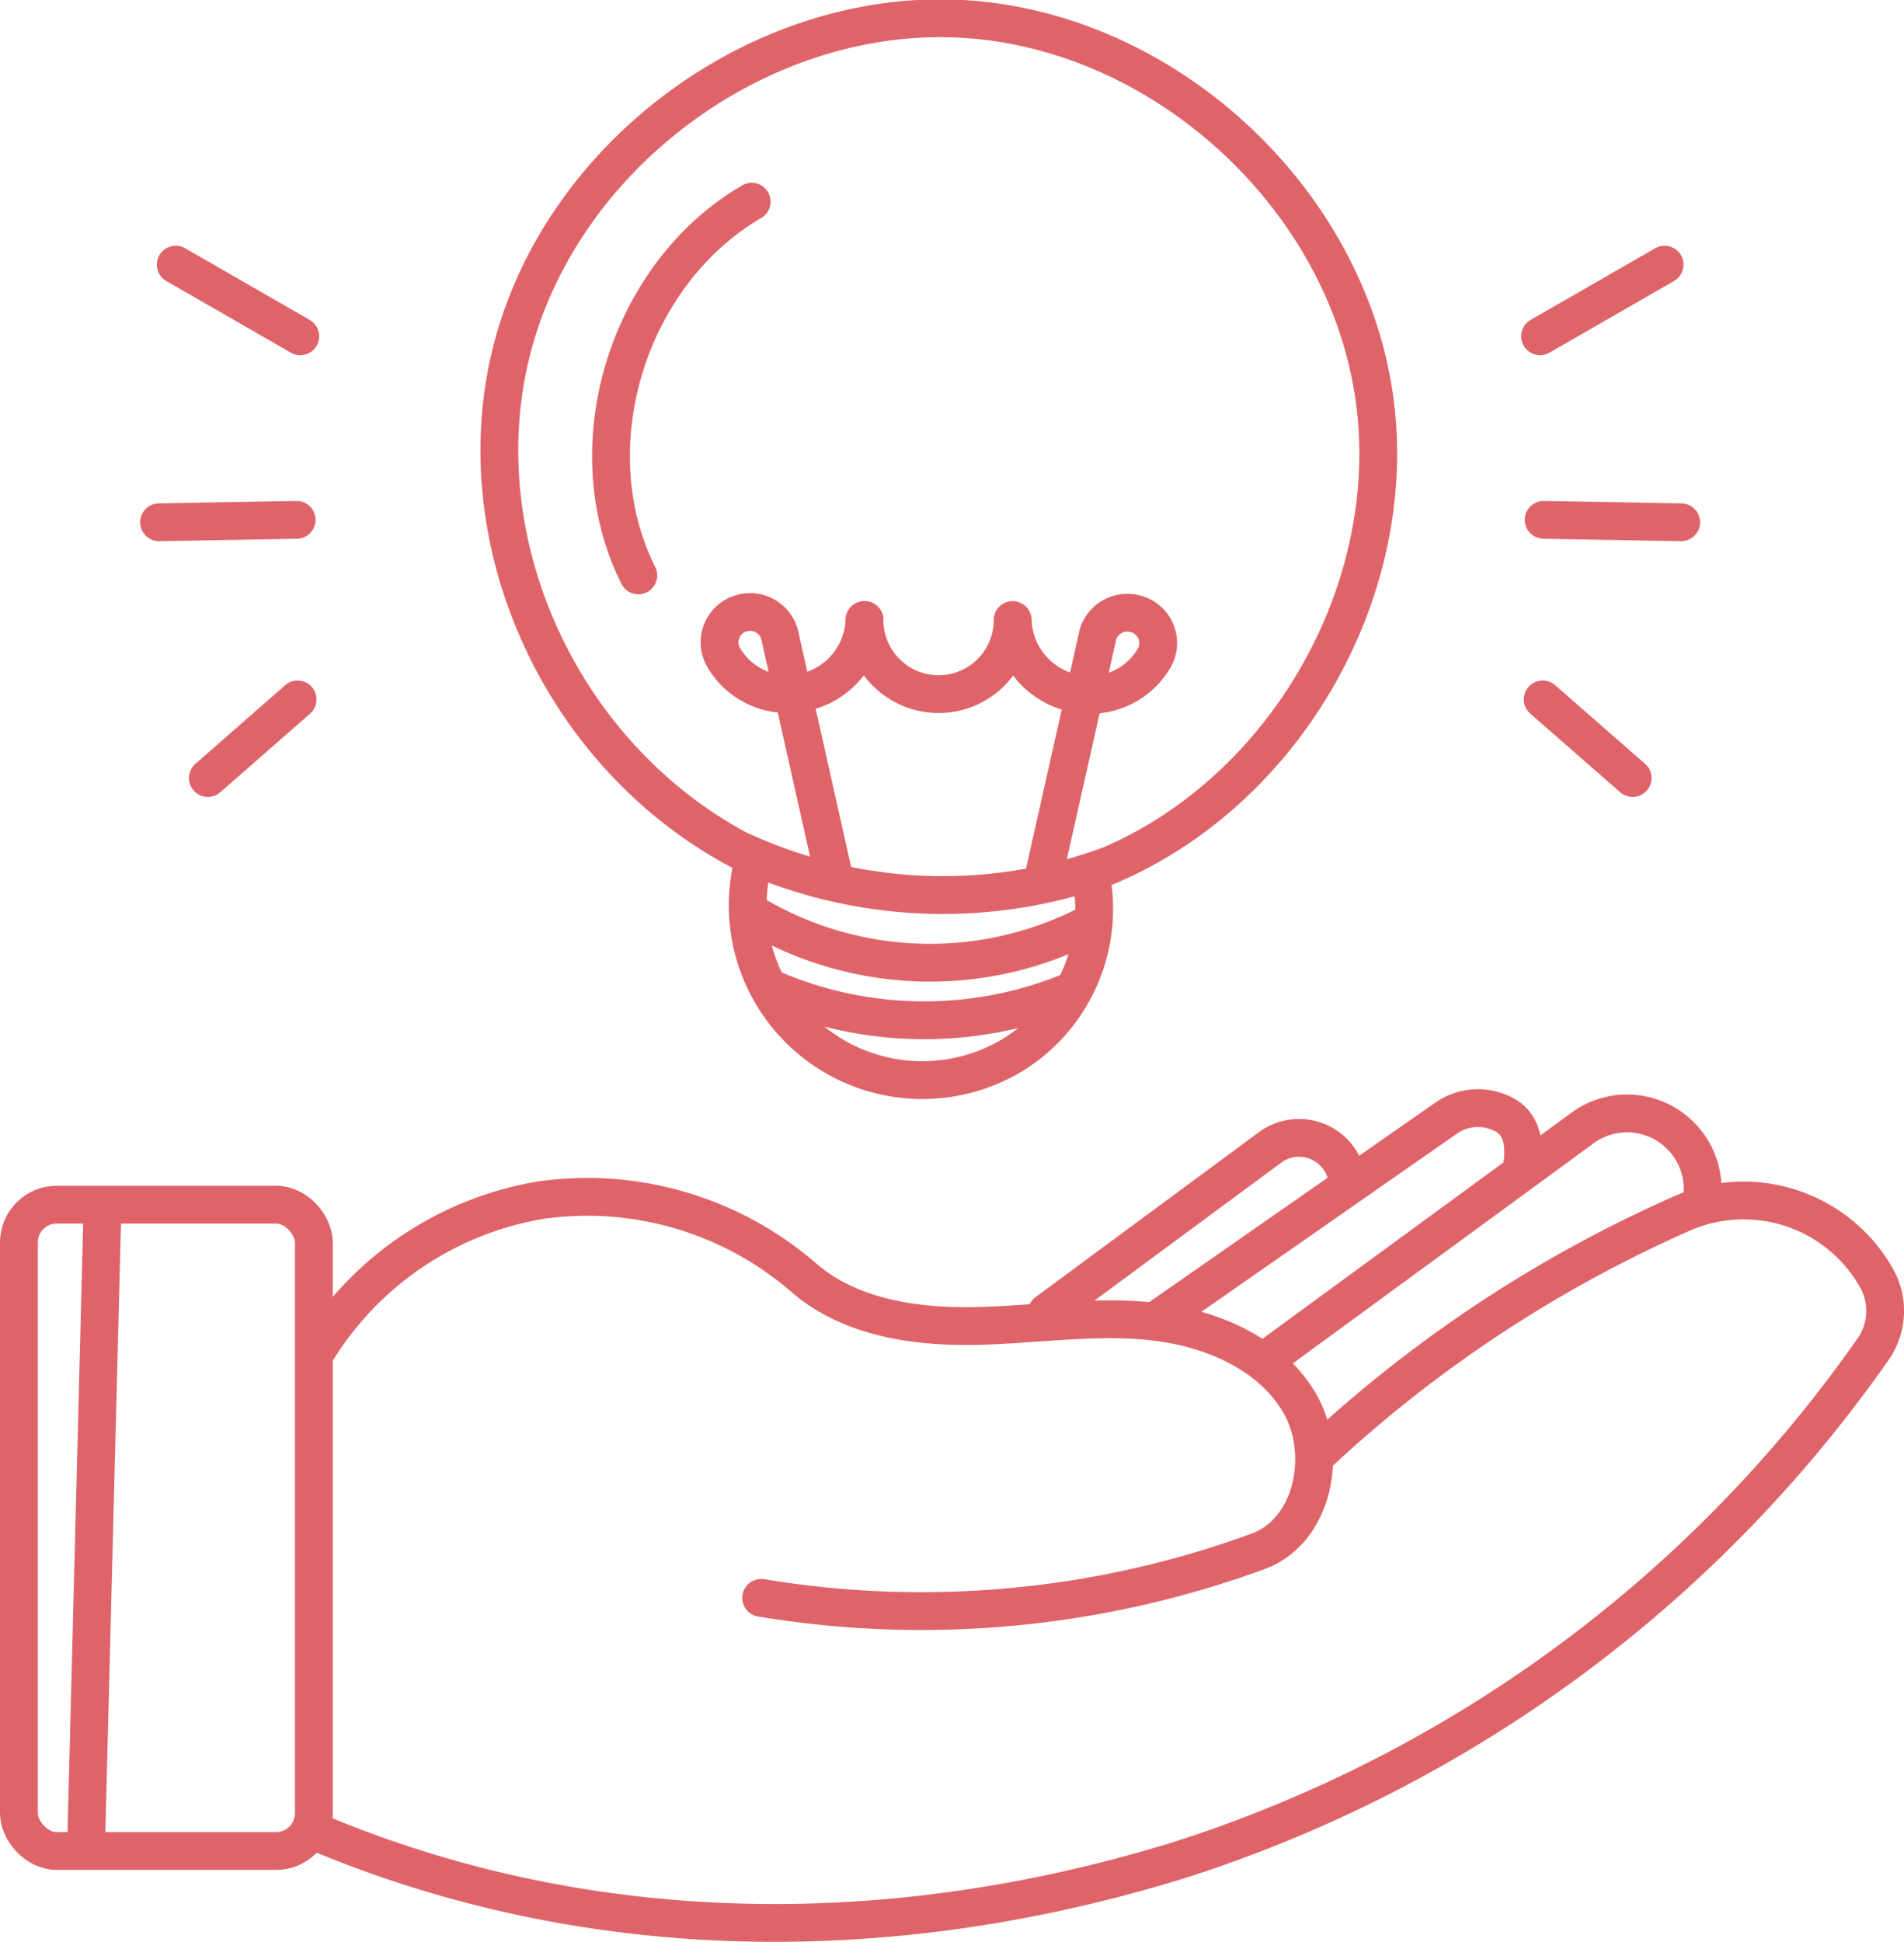 <svg viewBox="0 0 100.76 102.73" xmlns="http://www.w3.org/2000/svg"><g fill="none" stroke="#DF6469" stroke-linecap="round" stroke-linejoin="round" stroke-width="2"><path d="m57.7 46.18c10-3.66 16.59-14.83 15-25.34s-11.17-19.24-21.78-19.84-21.1 7.1-23.8 17.38 2.67 22.09 12.8 27a9.24 9.24 0 0 0 13.78 10.36 9.06 9.06 0 0 0 4-9.56z"/><path d="m39.34 45.06a25.47 25.47 0 0 0 19.25.76"/><path d="m39.87 48.36a18.28 18.28 0 0 0 18 .39"/><path d="m40.92 52.34a20.34 20.34 0 0 0 15.59.16"/><path d="m81.69 27.5 7.28.13"/><path d="m81.5 17.79 6.59-3.79"/><path d="m81.64 37 4.76 4.16"/><path d="m15.7 27.5-7.28.13"/><path d="m15.89 17.79-6.59-3.79"/><path d="m15.75 37-4.75 4.16"/><rect height="34.19" rx="2" width="15.61" x="1" y="63.73"/><path d="m16.53 96.83c14.63 6.22 30.76 6.26 45.94 1.55a71.25 71.25 0 0 0 36.65-27 3.54 3.54 0 0 0 .14-3.85 8.08 8.08 0 0 0 -10.26-3.33 69.21 69.21 0 0 0 -19.13 12.59"/><path d="m67.1 71.85 16.53-12.09a4 4 0 0 1 6.37 4.05"/><path d="m61.35 69.73 15.21-10.6a2.94 2.94 0 0 1 3.15-.1c.94.58 1 1.74.81 2.84"/><path d="m55.4 69.42 11.8-8.71a2.58 2.58 0 0 1 4.1 1.7"/><path d="m16.71 71.54a17.27 17.27 0 0 1 11.91-8.05 17.49 17.49 0 0 1 13.89 4.08c2.36 2.06 5.69 2.61 8.82 2.58s6.27-.56 9.39-.27 6.37 1.57 8 4.25.8 6.86-2.14 7.94a51.85 51.85 0 0 1 -26.3 2.46"/><path d="m5.42 64-.86 33.48"/><path d="m39.78 10.67c-6.57 3.82-9.4 13-6 19.77"/><path d="m45.75 32.8a3.92 3.92 0 0 0 7.84 0"/><path d="m44.17 46.54-2.92-13a1.62 1.62 0 0 0 -1.88-1.13 1.6 1.6 0 0 0 -1.11 2.31 3.91 3.91 0 0 0 3.4 2 4.07 4.07 0 0 0 4.09-3.92"/><path d="m55.19 46.54 2.92-13a1.63 1.63 0 0 1 1.89-1.09 1.6 1.6 0 0 1 1.11 2.31 3.93 3.93 0 0 1 -3.4 2 4.09 4.09 0 0 1 -4.12-3.92"/></g></svg>
